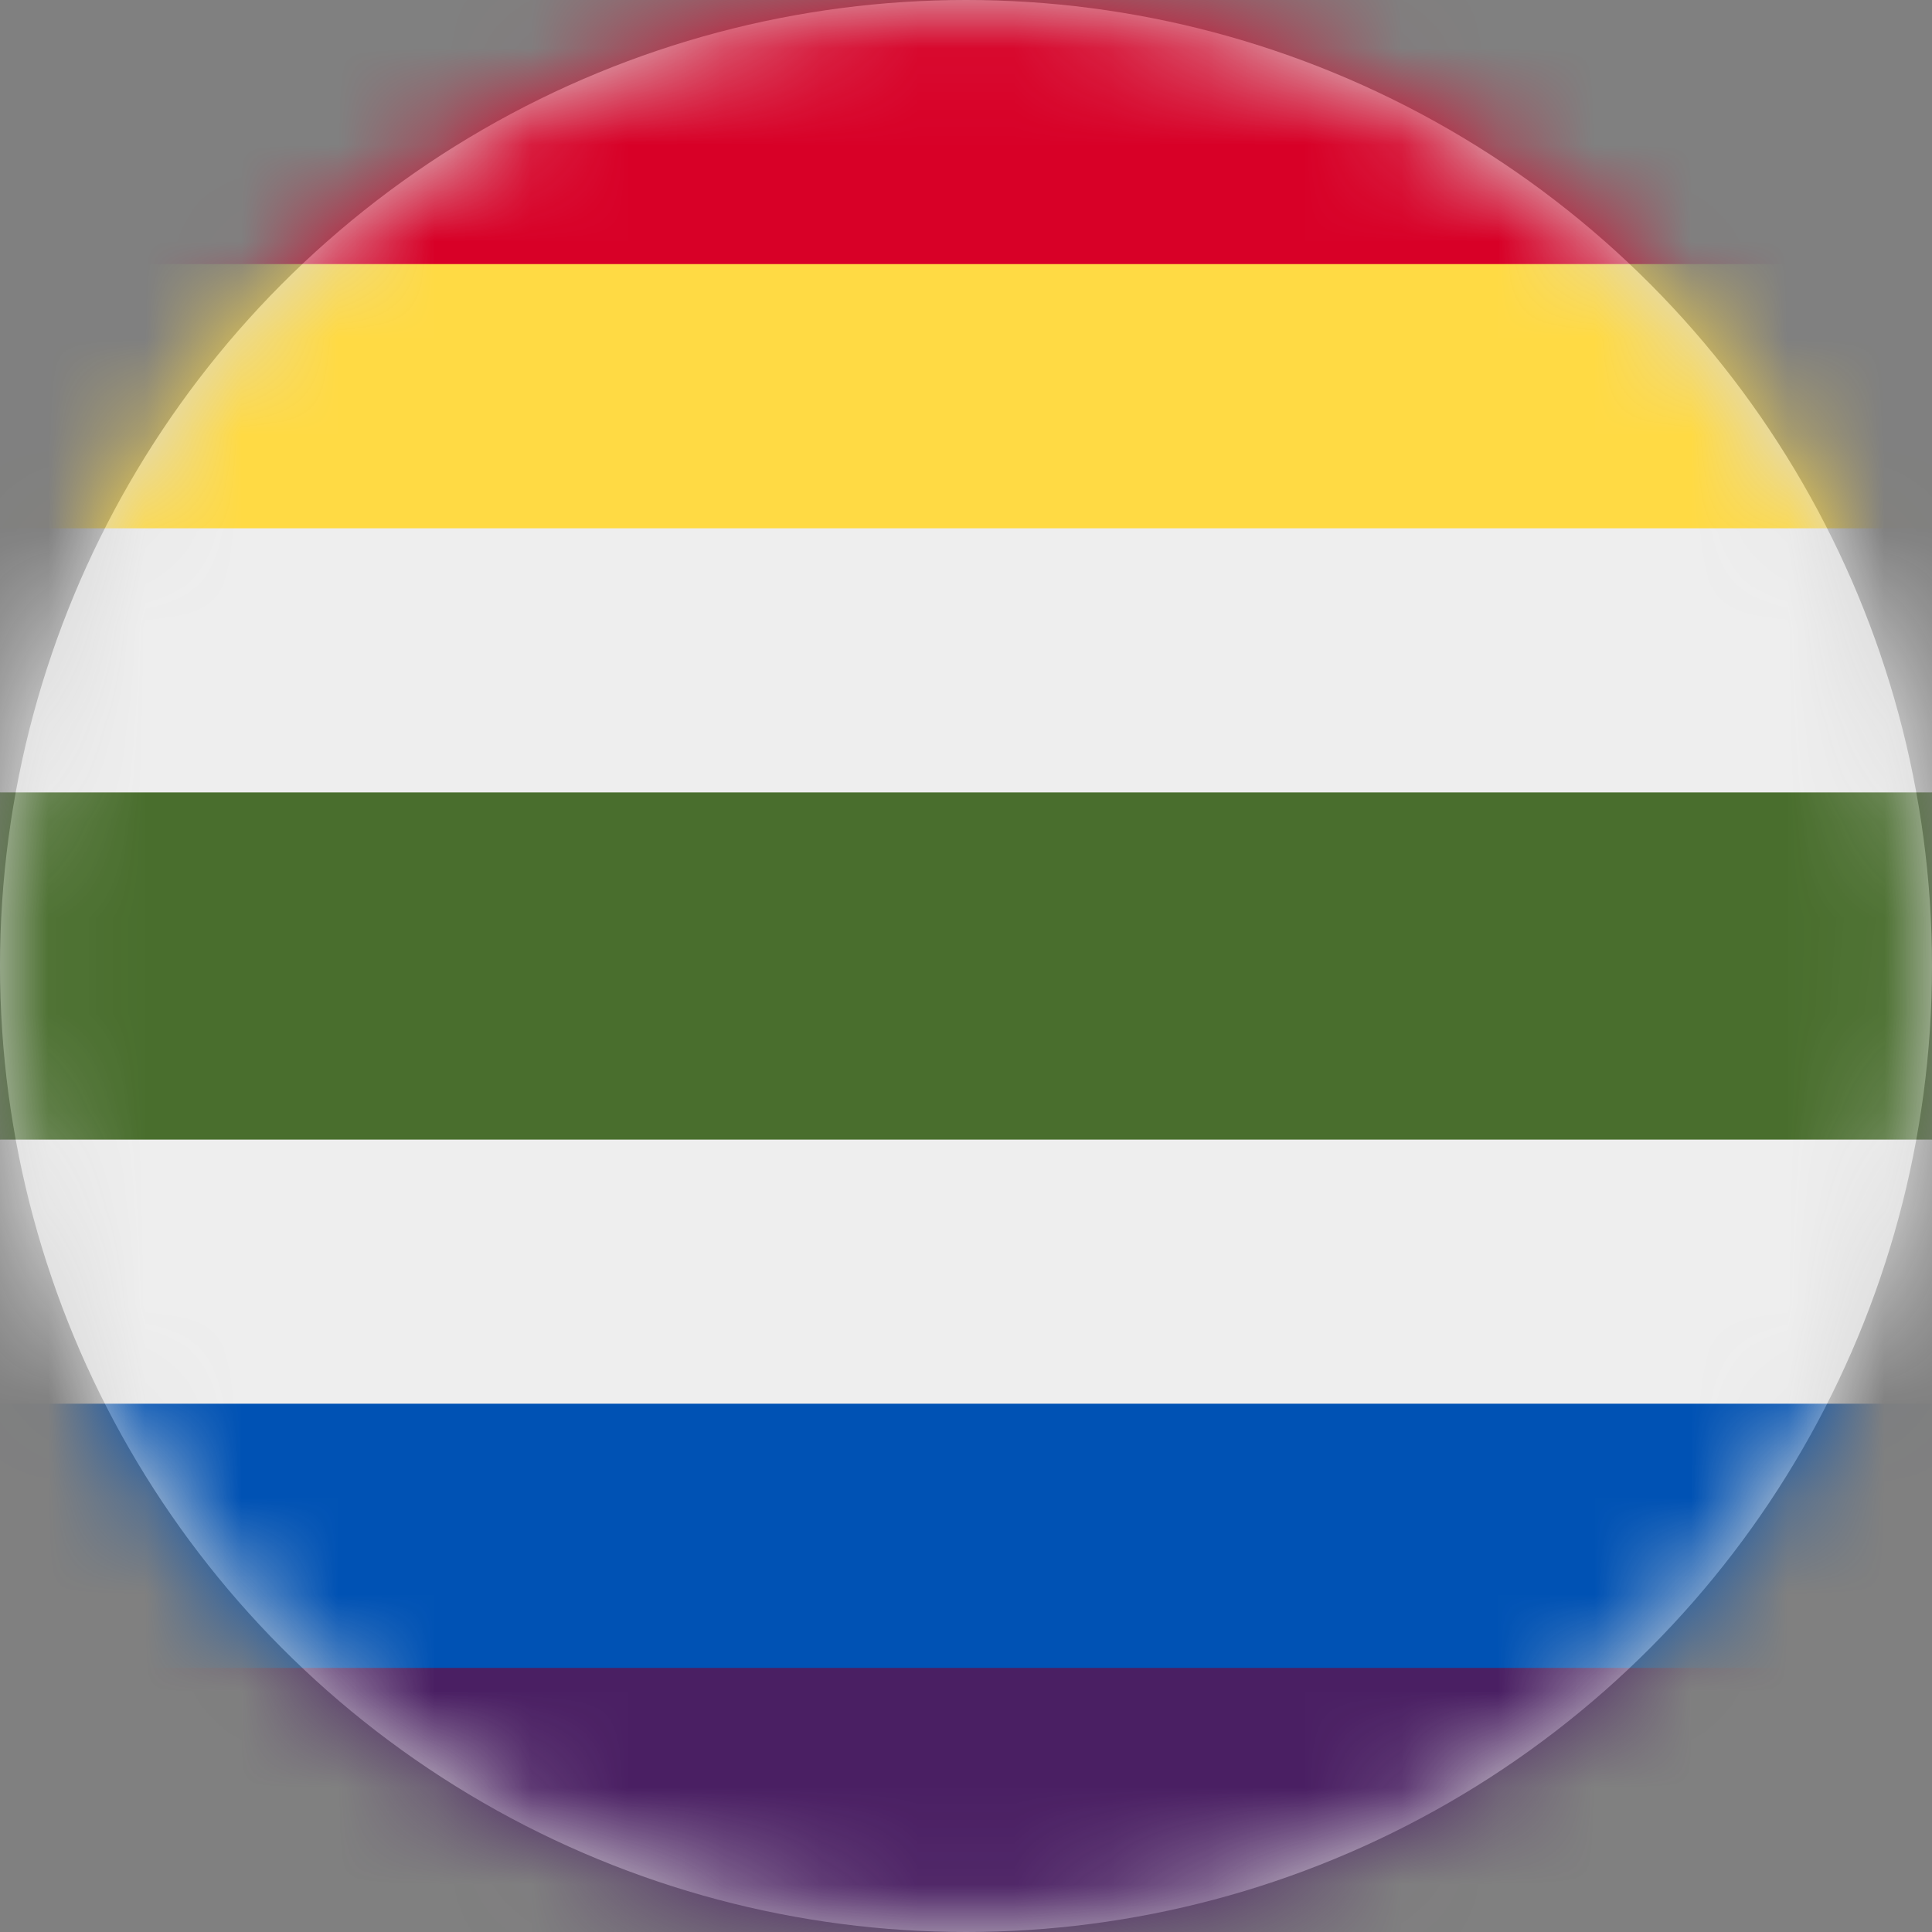 <?xml version="1.0" encoding="UTF-8"?>
<svg width="20px" height="20px" viewBox="0 0 20 20" version="1.1" xmlns="http://www.w3.org/2000/svg" xmlns:xlink="http://www.w3.org/1999/xlink">
    <rect x="0" y="0" width="20" height="20" fill="#808080" stroke="none"/>
    <title>quechua_flag_20px</title>
    <defs>
        <circle id="path-1" cx="10" cy="10" r="10"></circle>
    </defs>
    <g id="Design-System" stroke="none" stroke-width="1" fill="none" fill-rule="evenodd">
        <g id="Flags-20x20" transform="translate(-501, -1305)">
            <g id="flag" transform="translate(501, 1305)">
                <mask id="mask-2" fill="white">
                    <use xlink:href="#path-1"></use>
                </mask>
                <use id="Mask" fill="#D8D8D8" xlink:href="#path-1"></use>
                <g id="quechua" mask="url(#mask-2)" fill-rule="nonzero">
                    <polygon id="Path" fill="#4A1F63" points="0 20 20 20 20 17.266 10 16.016 0 17.266"></polygon>
                    <polygon id="Path" fill="#0052B4" points="0 17.266 20 17.266 20 14.531 10 13.281 0 14.531"></polygon>
                    <polygon id="Path" fill="#D80027" points="0 0 20 0 20 2.734 10 3.984 0 2.734"></polygon>
                    <polygon id="Path" fill="#FFDA44" points="0 2.734 20 2.734 20 5.469 10 6.719 0 5.469"></polygon>
                    <polygon id="Path" fill="#EEEEEE" points="0 5.469 20 5.469 20 8.203 18.75 10 20 11.797 20 14.531 0 14.531 0 11.797 1.25 10 0 8.203"></polygon>
                    <polygon id="Path" fill="#496E2D" points="0 8.203 20 8.203 20 11.797 0 11.797"></polygon>
                </g>
            </g>
        </g>
    </g>
</svg>